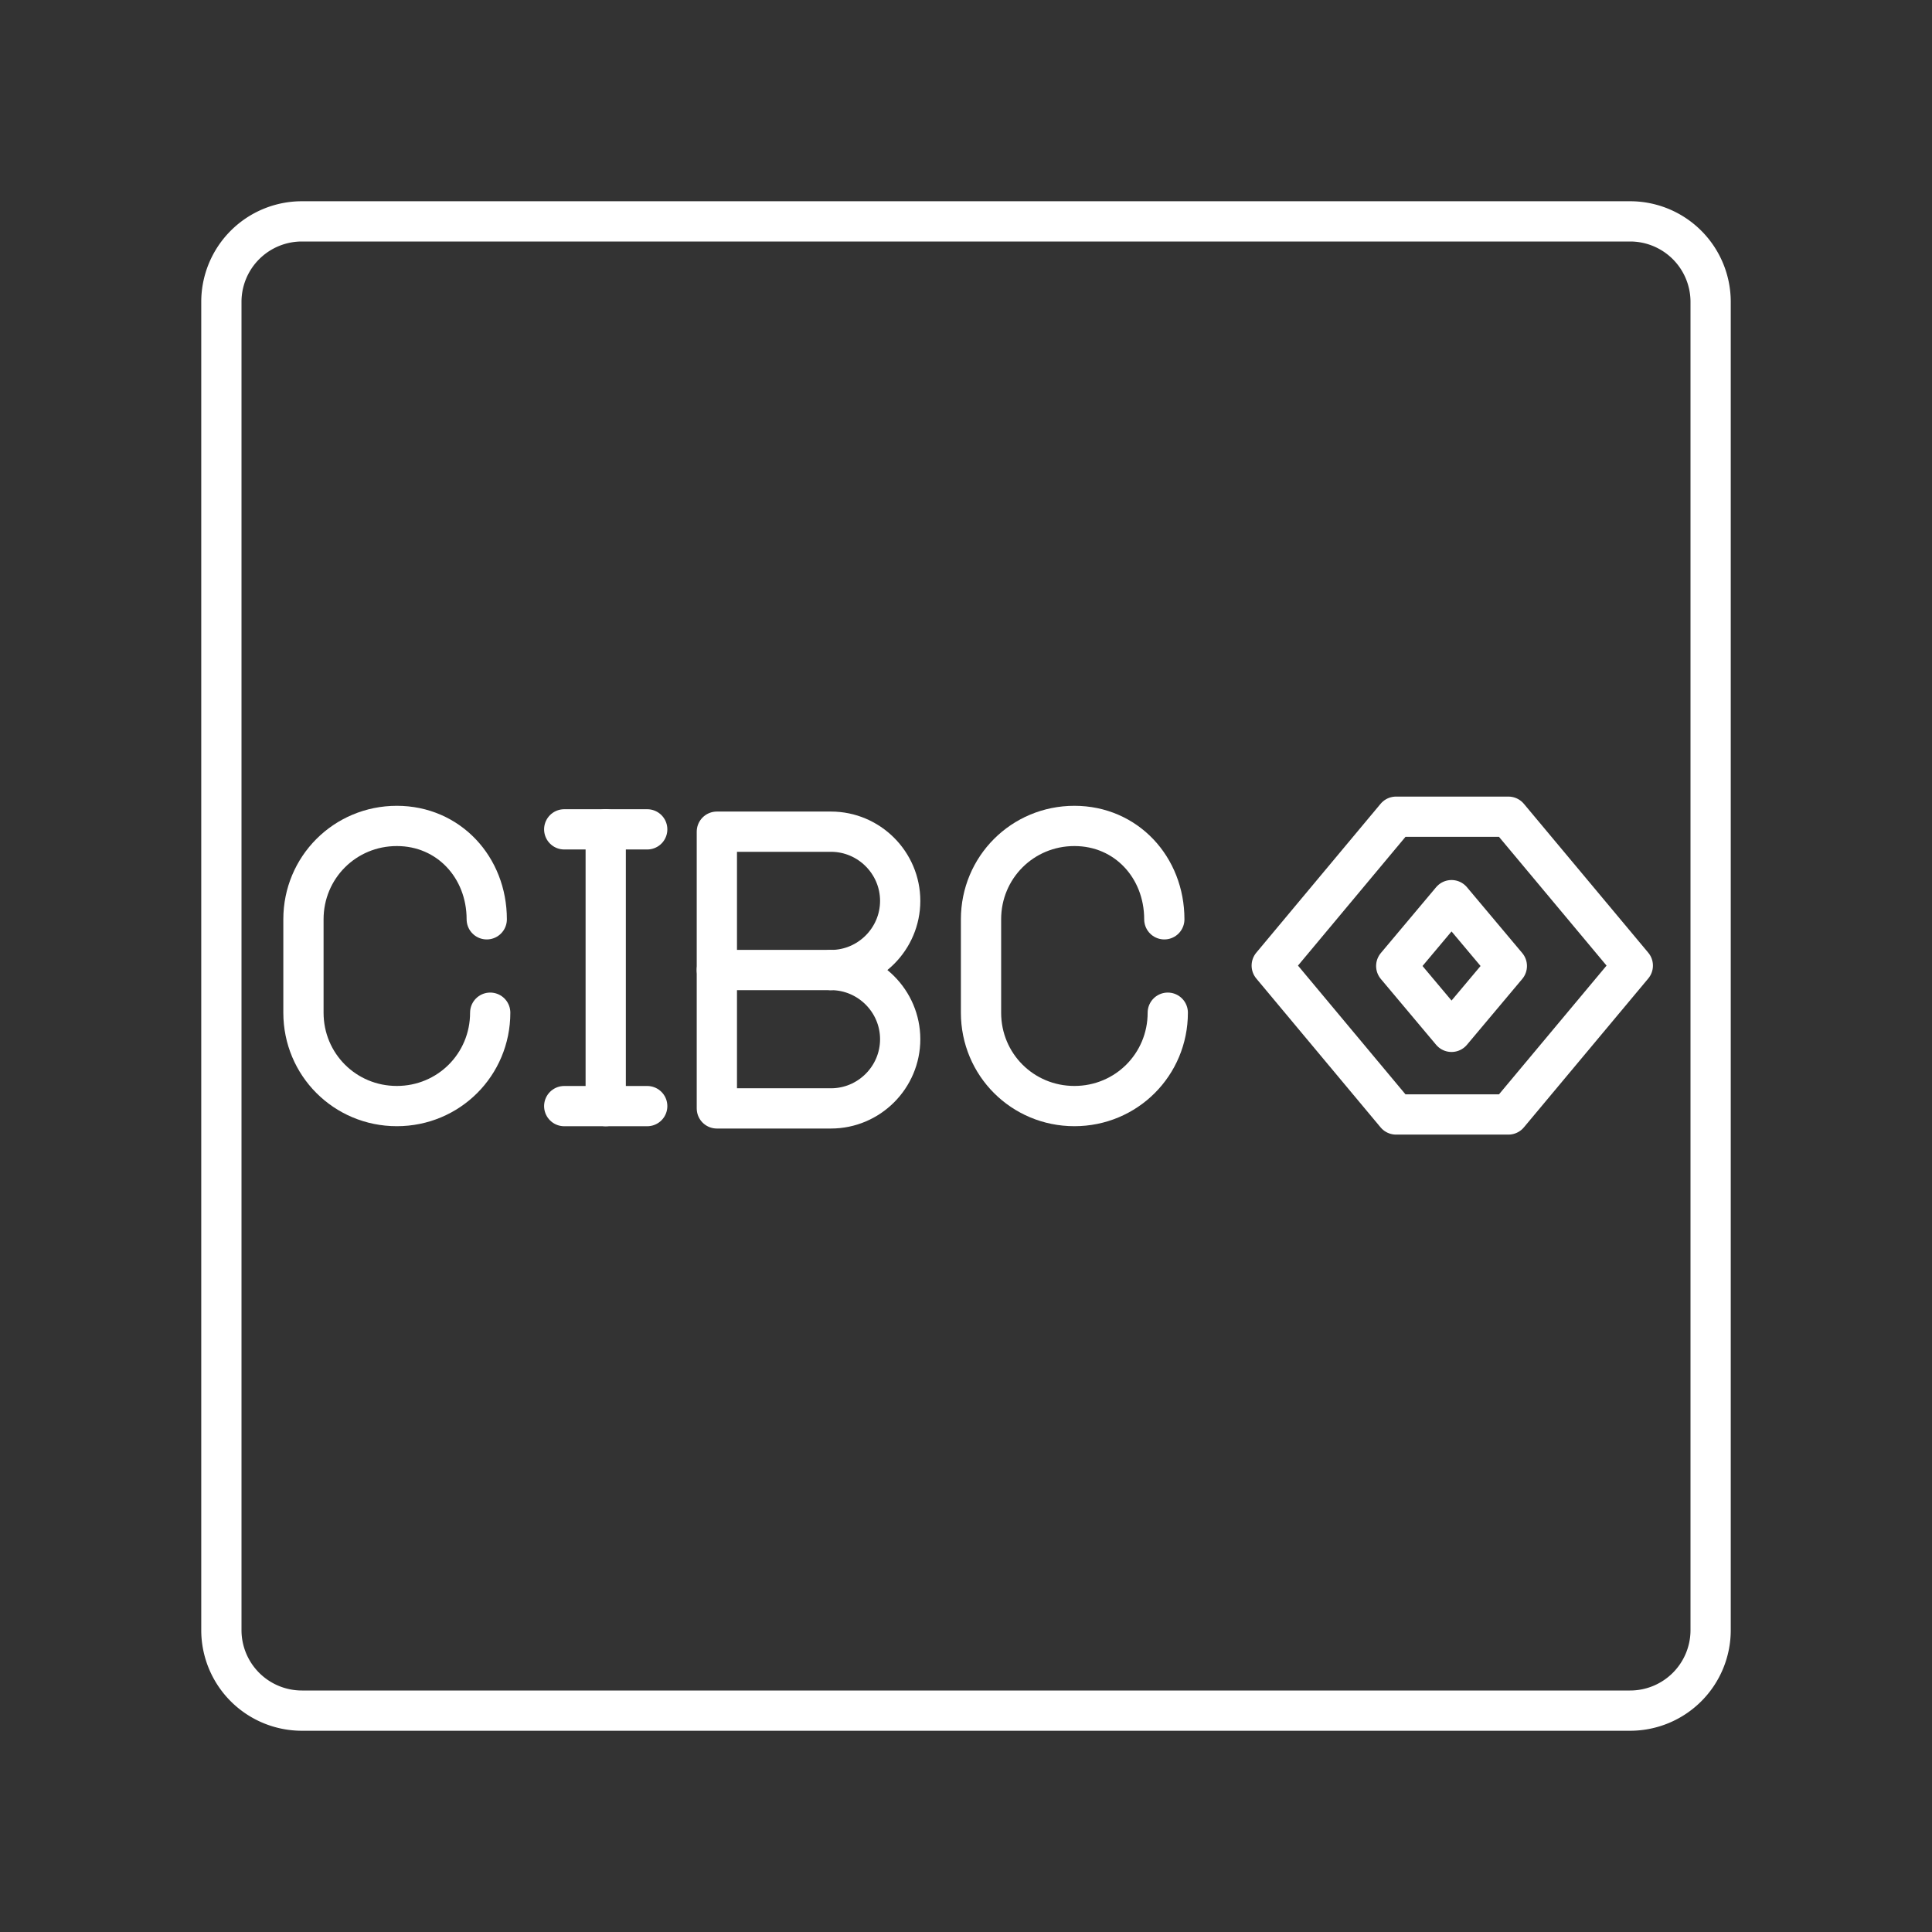 <svg version="1.1" viewBox="0 0 48 48" xmlns="http://www.w3.org/2000/svg"><rect x="0" y="0" width="48" height="48" fill="#333333" stroke="none"/><defs><style>.a{fill:none;stroke:#fff;stroke-linecap:round;stroke-linejoin:round;}</style></defs><path class="a" d="m40.5 5.5h-33a2 2 0 0 0-2 2v33a2 2 0 0 0 2 2h33a2 2 0 0 0 2-2v-33a2 2 0 0 0-2-2z"/><g fill="none" stroke="#fff" stroke-linecap="round" stroke-linejoin="round"><g stroke-miterlimit="10"><path class="st4" d="m20.646 24.1c0.945 0 1.719 0.773 1.719 1.719s-0.773 1.719-1.719 1.719h-2.836v-6.875h2.836c0.945 0 1.719 0.773 1.719 1.719 0 0.945-0.773 1.719-1.719 1.719z"/><line class="st4" x1="20.646" x2="17.81" y1="24.1" y2="24.1"/><path class="st0" d="m12.179 25.16c0 1.289-1.031 2.32-2.32 2.32-1.289 0-2.32-1.031-2.32-2.32v-2.32c0-1.289 1.031-2.32 2.32-2.32 1.289 0 2.234 1.031 2.234 2.32"/><path class="st0" d="m29.013 25.16c0 1.289-1.031 2.32-2.32 2.32-1.289 0-2.32-1.031-2.32-2.32v-2.32c0-1.289 1.031-2.32 2.32-2.32 1.289 0 2.234 1.031 2.234 2.32"/><line class="st0" x1="14.018" x2="16.08" y1="27.481" y2="27.481"/><line class="st0" x1="14.018" x2="16.08" y1="20.605" y2="20.605"/><line class="st0" x1="15.049" x2="15.049" y1="20.605" y2="27.481"/></g><path d="m36.063 22.364-1.374 1.636 1.374 1.636m0-3.272 1.374 1.636-1.374 1.636" style="paint-order:normal"/><path transform="matrix(.693 0 0 -.693 9.064 40.599)" d="m40.999 29.304h-4.029l-4.456-5.337 4.456-5.337h4.029l4.459 5.337z" stroke-width="1.444" style="paint-order:normal"/></g></svg>

